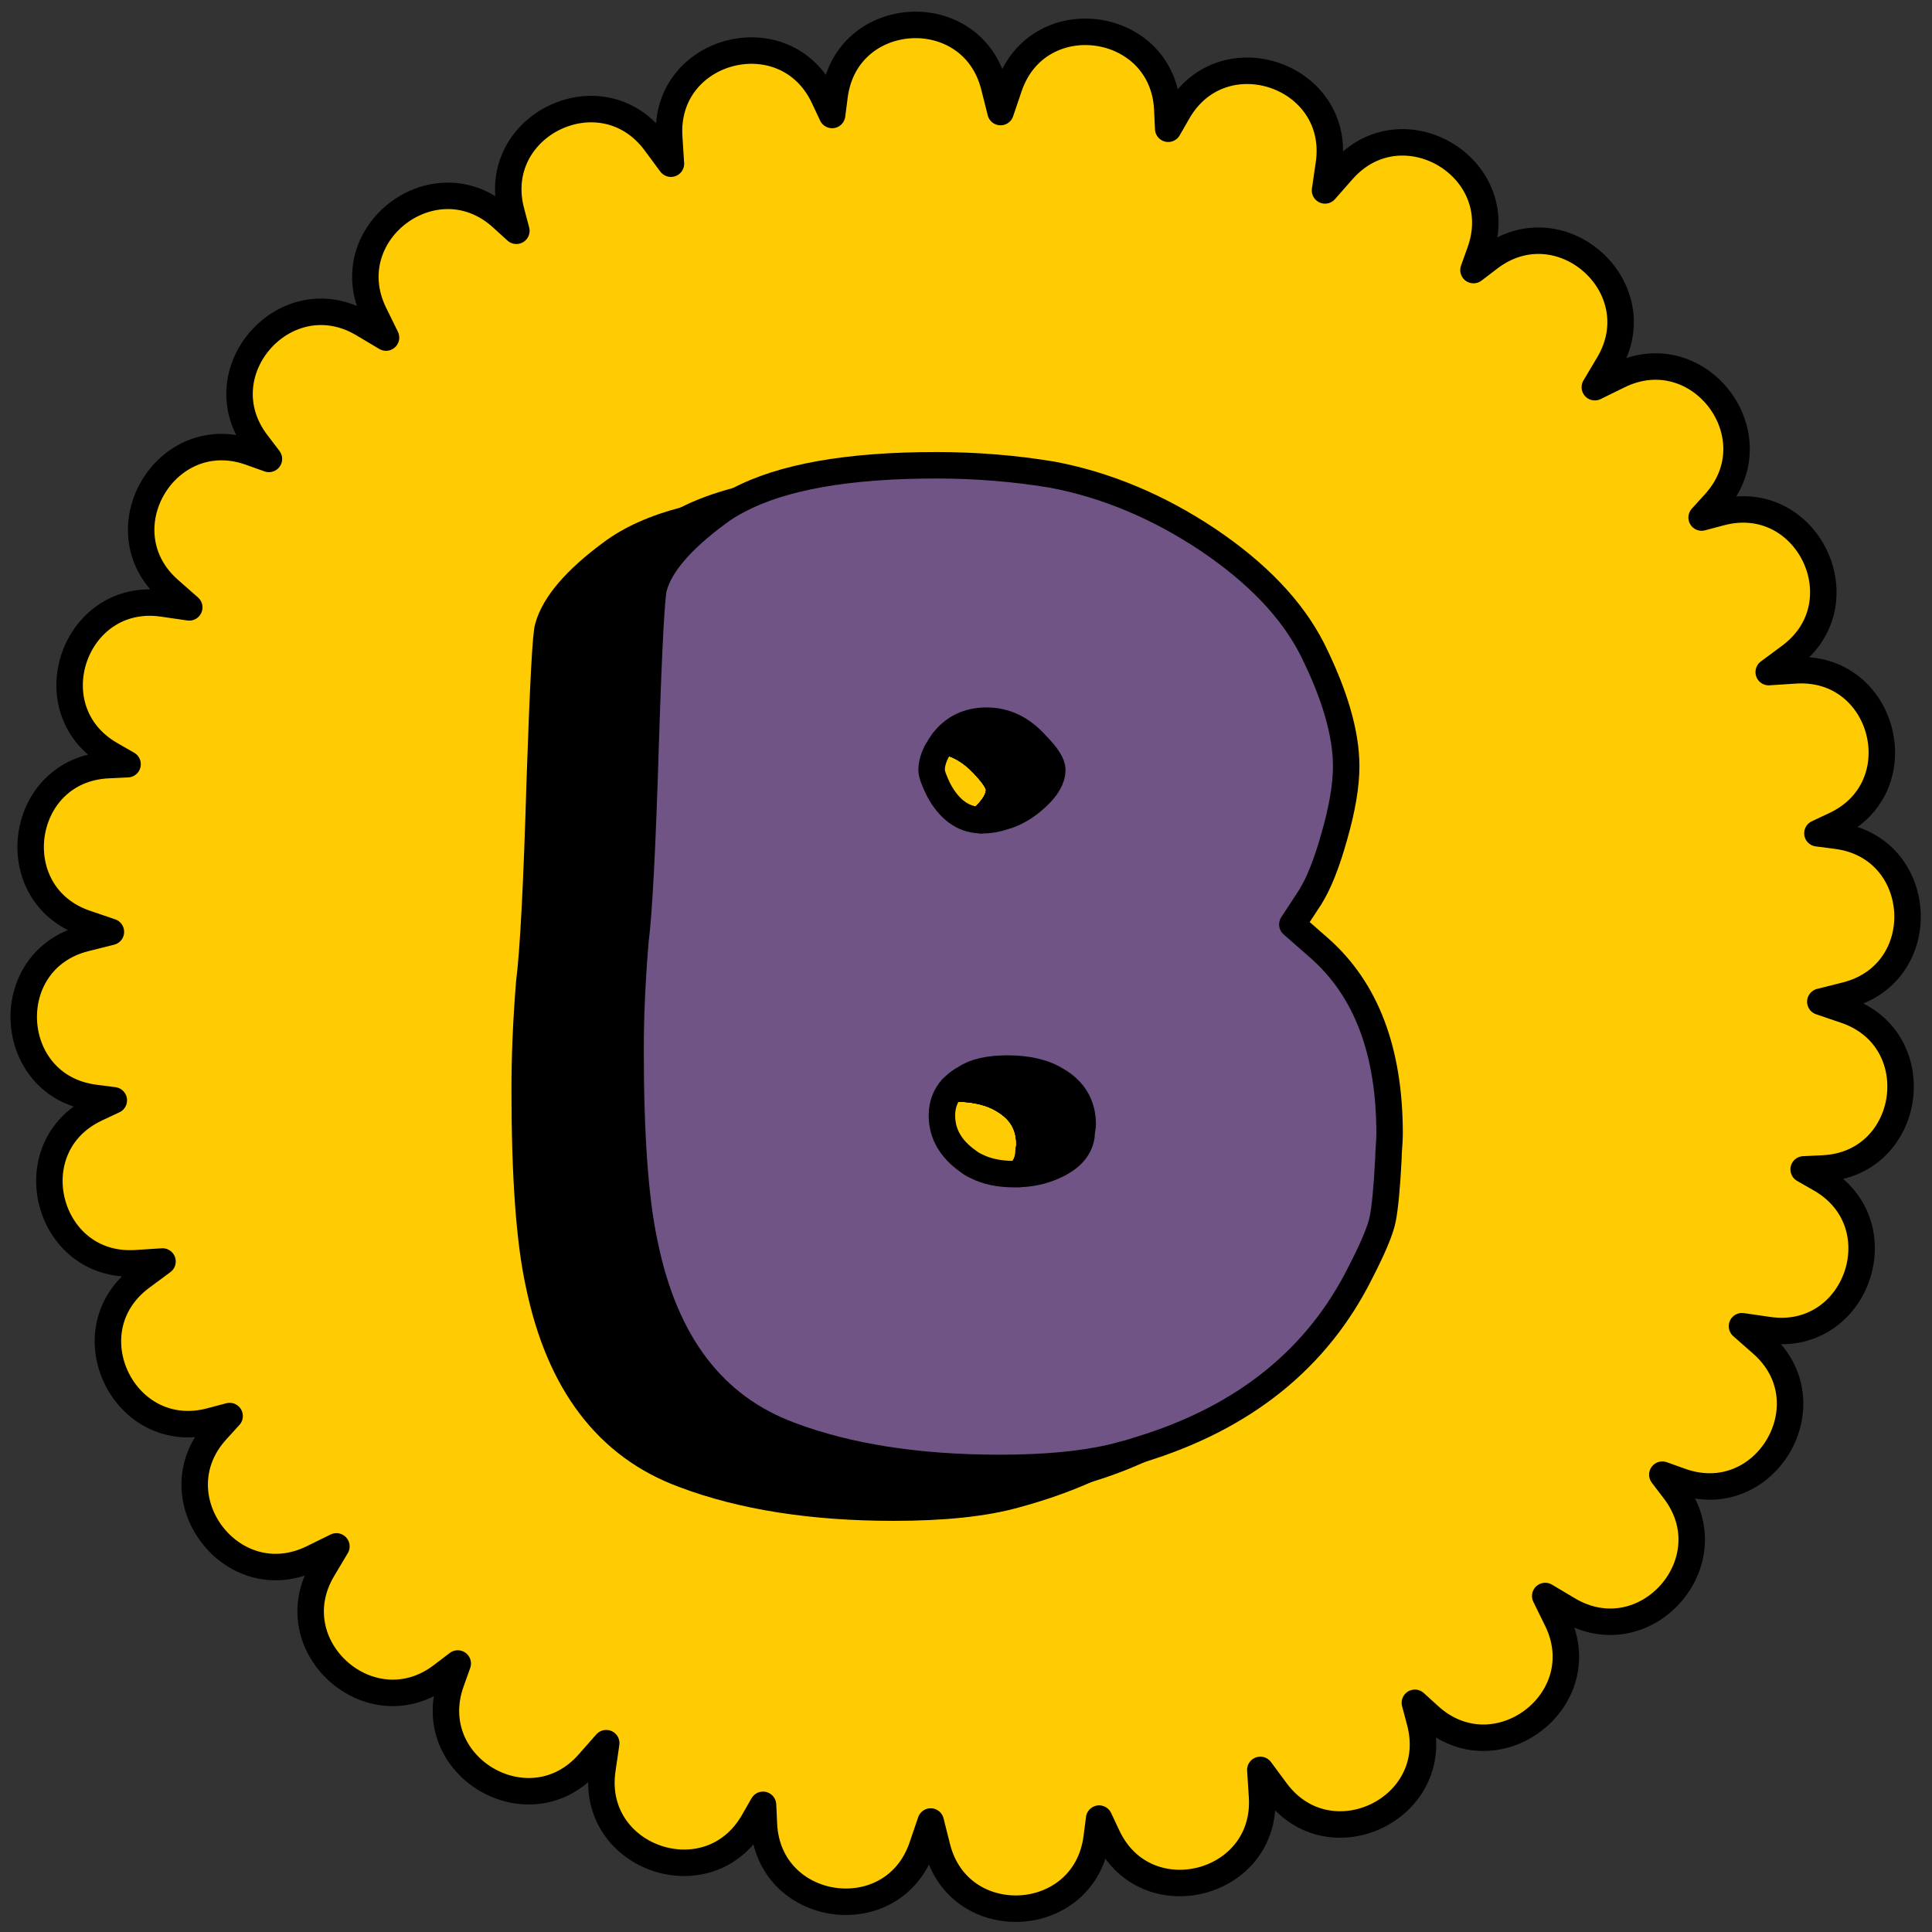 <svg width="146" height="146" viewBox="0 0 146 146" fill="none" xmlns="http://www.w3.org/2000/svg">
<rect x="0" y="0" width="146" height="146" fill="#333333" stroke="none"/>
<path d="M138.811 63.16L137.341 62.97L138.681 62.34C144.801 59.45 142.421 50.23 135.671 50.66L133.661 50.79L135.281 49.59C140.711 45.54 136.561 36.98 130.021 38.73L128.591 39.11L129.591 38.01C134.141 32.99 128.411 25.39 122.331 28.37L120.521 29.26L121.551 27.53C125.021 21.71 117.901 15.39 112.531 19.51L111.351 20.41L111.851 19.01C114.131 12.63 105.931 7.8 101.461 12.88L100.131 14.39L100.421 12.4C101.401 5.7 92.412 2.58 89.022 8.44L88.281 9.73L88.212 8.25C87.882 1.49 78.451 0.16 76.261 6.56L75.612 8.47L75.121 6.52C73.462 -0.04 63.962 0.51 63.072 7.22L62.882 8.69L62.252 7.35C59.361 1.23 50.142 3.61 50.572 10.36L50.702 12.37L49.502 10.75C45.452 5.32 36.892 9.47 38.642 16.01L39.022 17.44L37.922 16.44C32.901 11.89 25.302 17.62 28.282 23.7L29.172 25.51L27.442 24.48C21.622 21.01 15.302 28.13 19.422 33.5L20.322 34.68L18.922 34.18C12.541 31.9 7.711 40.1 12.791 44.57L14.302 45.9L12.312 45.61C5.611 44.63 2.491 53.62 8.351 57.01L9.641 57.75L8.161 57.82C1.401 58.15 0.071 67.58 6.471 69.77L8.381 70.42L6.431 70.91C-0.129 72.57 0.421 82.07 7.131 82.96L8.601 83.15L7.261 83.78C1.141 86.67 3.521 95.89 10.271 95.46L12.281 95.33L10.662 96.53C5.231 100.58 9.381 109.14 15.921 107.39L17.352 107.01L16.352 108.11C11.802 113.13 17.532 120.73 23.611 117.75L25.422 116.86L24.392 118.59C20.922 124.41 28.041 130.73 33.411 126.61L34.592 125.71L34.092 127.11C31.811 133.49 40.011 138.32 44.481 133.24L45.812 131.73L45.522 133.72C44.541 140.42 53.532 143.54 56.922 137.68L57.661 136.39L57.731 137.87C58.062 144.63 67.492 145.96 69.681 139.56L70.332 137.65L70.822 139.6C72.481 146.16 81.981 145.61 82.871 138.9L83.061 137.43L83.692 138.77C86.582 144.89 95.802 142.51 95.371 135.76L95.242 133.75L96.442 135.37C100.491 140.8 109.051 136.65 107.301 130.11L106.921 128.68L108.021 129.68C113.041 134.23 120.641 128.5 117.661 122.42L116.771 120.61L118.501 121.64C124.321 125.11 130.641 117.99 126.521 112.62L125.621 111.44L127.021 111.94C133.401 114.22 138.231 106.02 133.151 101.55L131.641 100.22L133.631 100.51C140.331 101.49 143.451 92.5 137.591 89.11L136.301 88.37L137.781 88.3C144.541 87.97 145.871 78.54 139.471 76.35L137.561 75.7L139.511 75.21C146.081 73.54 145.521 64.04 138.811 63.16Z" fill="#FFCC03" stroke="black" stroke-width="2" stroke-miterlimit="10" stroke-linecap="round" stroke-linejoin="round"/>
<path d="M79.871 81.64C78.931 81.05 77.681 80.75 76.151 80.75C74.741 80.75 73.671 80.99 72.961 81.47C72.541 81.69 72.211 81.95 71.951 82.25H72.161C73.691 82.25 74.921 82.55 75.871 83.14C77.161 83.91 77.811 85.02 77.811 86.49C77.811 86.55 77.801 86.68 77.771 86.86C77.741 87.04 77.731 87.18 77.731 87.31C77.661 87.83 77.421 88.31 77.021 88.72C78.141 88.68 79.131 88.42 80.051 87.93C81.041 87.4 81.611 86.7 81.731 85.81C81.731 85.7 81.741 85.55 81.771 85.37C81.801 85.19 81.821 85.08 81.821 85.01C81.831 83.53 81.171 82.4 79.871 81.64ZM78.271 56.23C77.211 55.06 75.981 54.46 74.561 54.46C73.191 54.46 72.081 54.98 71.291 56.01C72.401 56.19 73.381 56.78 74.281 57.72C75.091 58.57 75.511 59.2 75.511 59.68C75.511 60.33 75.111 61.02 74.321 61.76C74.241 61.82 74.151 61.91 74.071 61.98C74.111 61.99 74.161 61.99 74.211 61.99C74.741 61.99 75.271 61.9 75.801 61.73C76.691 61.49 77.531 61 78.331 60.26C79.121 59.53 79.521 58.84 79.521 58.18C79.521 57.71 79.101 57.07 78.271 56.23Z" fill="white" stroke="black" stroke-width="2" stroke-miterlimit="10" stroke-linecap="round" stroke-linejoin="round"/>
<path d="M84.741 109.96C84.501 110.03 84.231 110.09 83.971 110.15C83.351 110.49 82.701 110.8 82.031 111.09C83.481 110.65 84.841 110.14 86.131 109.56C85.671 109.71 85.211 109.84 84.741 109.96ZM51.831 39.27C52.581 39.08 53.391 38.91 54.231 38.77C54.681 38.43 55.191 38.1 55.751 37.82C54.261 38.21 52.961 38.69 51.831 39.27ZM78.271 56.23C77.211 55.06 75.981 54.46 74.561 54.46C73.191 54.46 72.081 54.98 71.291 56.01C72.401 56.19 73.381 56.78 74.281 57.72C75.091 58.57 75.511 59.2 75.511 59.68C75.511 60.33 75.111 61.02 74.321 61.76C74.241 61.82 74.151 61.91 74.071 61.98C74.111 61.99 74.161 61.99 74.211 61.99C74.741 61.99 75.271 61.9 75.801 61.73C76.691 61.49 77.531 61 78.331 60.26C79.121 59.53 79.521 58.84 79.521 58.18C79.521 57.71 79.101 57.07 78.271 56.23ZM79.871 81.64C78.931 81.05 77.681 80.75 76.151 80.75C74.741 80.75 73.671 80.99 72.961 81.47C72.541 81.69 72.211 81.95 71.951 82.25H72.161C73.691 82.25 74.921 82.55 75.871 83.14C77.161 83.91 77.811 85.02 77.811 86.49C77.811 86.55 77.801 86.68 77.771 86.86C77.741 87.04 77.731 87.18 77.731 87.31C77.661 87.83 77.421 88.31 77.021 88.72C78.141 88.68 79.131 88.42 80.051 87.93C81.041 87.4 81.611 86.7 81.731 85.81C81.731 85.7 81.741 85.55 81.771 85.37C81.801 85.19 81.821 85.08 81.821 85.01C81.831 83.53 81.171 82.4 79.871 81.64Z" fill="white" stroke="black" stroke-width="2" stroke-miterlimit="10" stroke-linecap="round" stroke-linejoin="round"/>
<path d="M83.961 110.16C83.341 110.49 82.681 110.81 82.031 111.1C80.391 111.83 78.621 112.44 76.741 112.95C74.391 113.61 71.311 113.93 67.531 113.93C61.341 113.93 56.061 113.09 51.691 111.44C45.911 109.32 42.251 104.51 40.711 97.01C40.001 93.77 39.651 88.88 39.651 82.32C39.651 79.84 39.761 77.12 40.001 74.18C40.291 71.94 40.561 66.86 40.791 58.95C41.041 51.69 41.241 47.83 41.421 47.36C41.901 45.66 43.491 43.79 46.201 41.79C47.631 40.72 49.491 39.88 51.841 39.28C52.591 39.09 53.401 38.92 54.241 38.78C54.231 38.79 54.221 38.79 54.211 38.8C51.491 40.81 49.891 42.67 49.421 44.38C49.251 44.86 49.031 48.72 48.801 55.97C48.561 63.87 48.301 68.96 48.011 71.2C47.771 74.14 47.651 76.86 47.651 79.33C47.651 85.89 48.011 90.78 48.721 94.03C50.251 101.53 53.911 106.32 59.691 108.46C64.061 110.11 69.341 110.94 75.541 110.94C78.911 110.94 81.721 110.68 83.961 110.16Z" fill="black" stroke="black" stroke-width="2" stroke-miterlimit="10" stroke-linecap="round" stroke-linejoin="round"/>
<path d="M99.691 71.64L97.661 69.86L98.991 67.83C99.631 66.82 100.261 65.27 100.841 63.18C101.441 61.09 101.731 59.32 101.731 57.91C101.731 55.43 100.871 52.48 99.161 49.05C97.631 46.05 95.001 43.29 91.251 40.77C87.511 38.28 83.591 36.64 79.521 35.87C76.691 35.4 73.761 35.16 70.751 35.16C64.061 35.16 59.061 36.05 55.761 37.82C55.211 38.1 54.691 38.43 54.241 38.77C54.231 38.78 54.221 38.78 54.211 38.79C51.491 40.8 49.891 42.66 49.421 44.37C49.251 44.85 49.031 48.71 48.801 55.96C48.561 63.86 48.301 68.95 48.011 71.19C47.771 74.13 47.651 76.85 47.651 79.32C47.651 85.88 48.011 90.77 48.721 94.02C50.251 101.52 53.911 106.31 59.691 108.45C64.061 110.1 69.341 110.93 75.541 110.93C78.921 110.93 81.731 110.67 83.971 110.15C84.241 110.09 84.501 110.02 84.741 109.95C85.211 109.84 85.671 109.7 86.131 109.55C94.011 107.15 99.561 102.67 102.811 96.15C103.751 94.32 104.321 92.98 104.491 92.12C104.661 91.26 104.811 89.75 104.921 87.56C104.921 87.32 104.941 87 104.971 86.58C105.001 86.17 105.011 85.85 105.011 85.62C105.001 79.43 103.251 74.77 99.691 71.64ZM70.401 58.18C70.401 57.77 70.521 57.33 70.751 56.85C70.921 56.55 71.101 56.26 71.291 56.01C72.401 56.19 73.381 56.78 74.281 57.72C75.091 58.57 75.511 59.2 75.511 59.68C75.511 60.33 75.111 61.02 74.321 61.76C74.241 61.82 74.151 61.91 74.071 61.98C72.781 61.94 71.731 61.18 70.931 59.69C70.581 58.98 70.401 58.48 70.401 58.18ZM76.681 88.73C75.551 88.73 74.591 88.54 73.801 88.14C73.571 88.04 73.341 87.9 73.141 87.74C71.831 86.81 71.181 85.66 71.181 84.3C71.181 84.29 71.181 84.29 71.181 84.28C71.181 83.49 71.441 82.8 71.931 82.25H72.141C73.671 82.25 74.901 82.55 75.851 83.14C77.141 83.91 77.791 85.02 77.791 86.49C77.791 86.55 77.781 86.68 77.751 86.86C77.721 87.04 77.711 87.18 77.711 87.31C77.641 87.83 77.401 88.31 77.001 88.72C76.901 88.73 76.801 88.73 76.681 88.73Z" fill="#705485" stroke="black" stroke-width="2" stroke-miterlimit="10" stroke-linecap="round" stroke-linejoin="round"/>
<path d="M78.271 56.23C77.211 55.06 75.981 54.46 74.561 54.46C73.191 54.46 72.081 54.98 71.291 56.01C72.401 56.19 73.381 56.78 74.281 57.72C75.091 58.57 75.511 59.2 75.511 59.68C75.511 60.33 75.111 61.02 74.321 61.76C74.241 61.82 74.151 61.91 74.071 61.98C74.111 61.99 74.161 61.99 74.211 61.99C74.741 61.99 75.271 61.9 75.801 61.73C76.691 61.49 77.531 61 78.331 60.26C79.121 59.53 79.521 58.84 79.521 58.18C79.521 57.71 79.101 57.07 78.271 56.23ZM79.871 81.64C78.931 81.05 77.681 80.75 76.151 80.75C74.741 80.75 73.671 80.99 72.961 81.47C72.541 81.69 72.211 81.95 71.951 82.25H72.161C73.691 82.25 74.921 82.55 75.871 83.14C77.161 83.91 77.811 85.02 77.811 86.49C77.811 86.55 77.801 86.68 77.771 86.86C77.741 87.04 77.731 87.18 77.731 87.31C77.661 87.83 77.421 88.31 77.021 88.72C78.141 88.68 79.131 88.42 80.051 87.93C81.041 87.4 81.611 86.7 81.731 85.81C81.731 85.7 81.741 85.55 81.771 85.37C81.801 85.19 81.821 85.08 81.821 85.01C81.831 83.53 81.171 82.4 79.871 81.64Z" fill="black" stroke="black" stroke-width="2" stroke-miterlimit="10" stroke-linecap="round" stroke-linejoin="round"/>
</svg>
